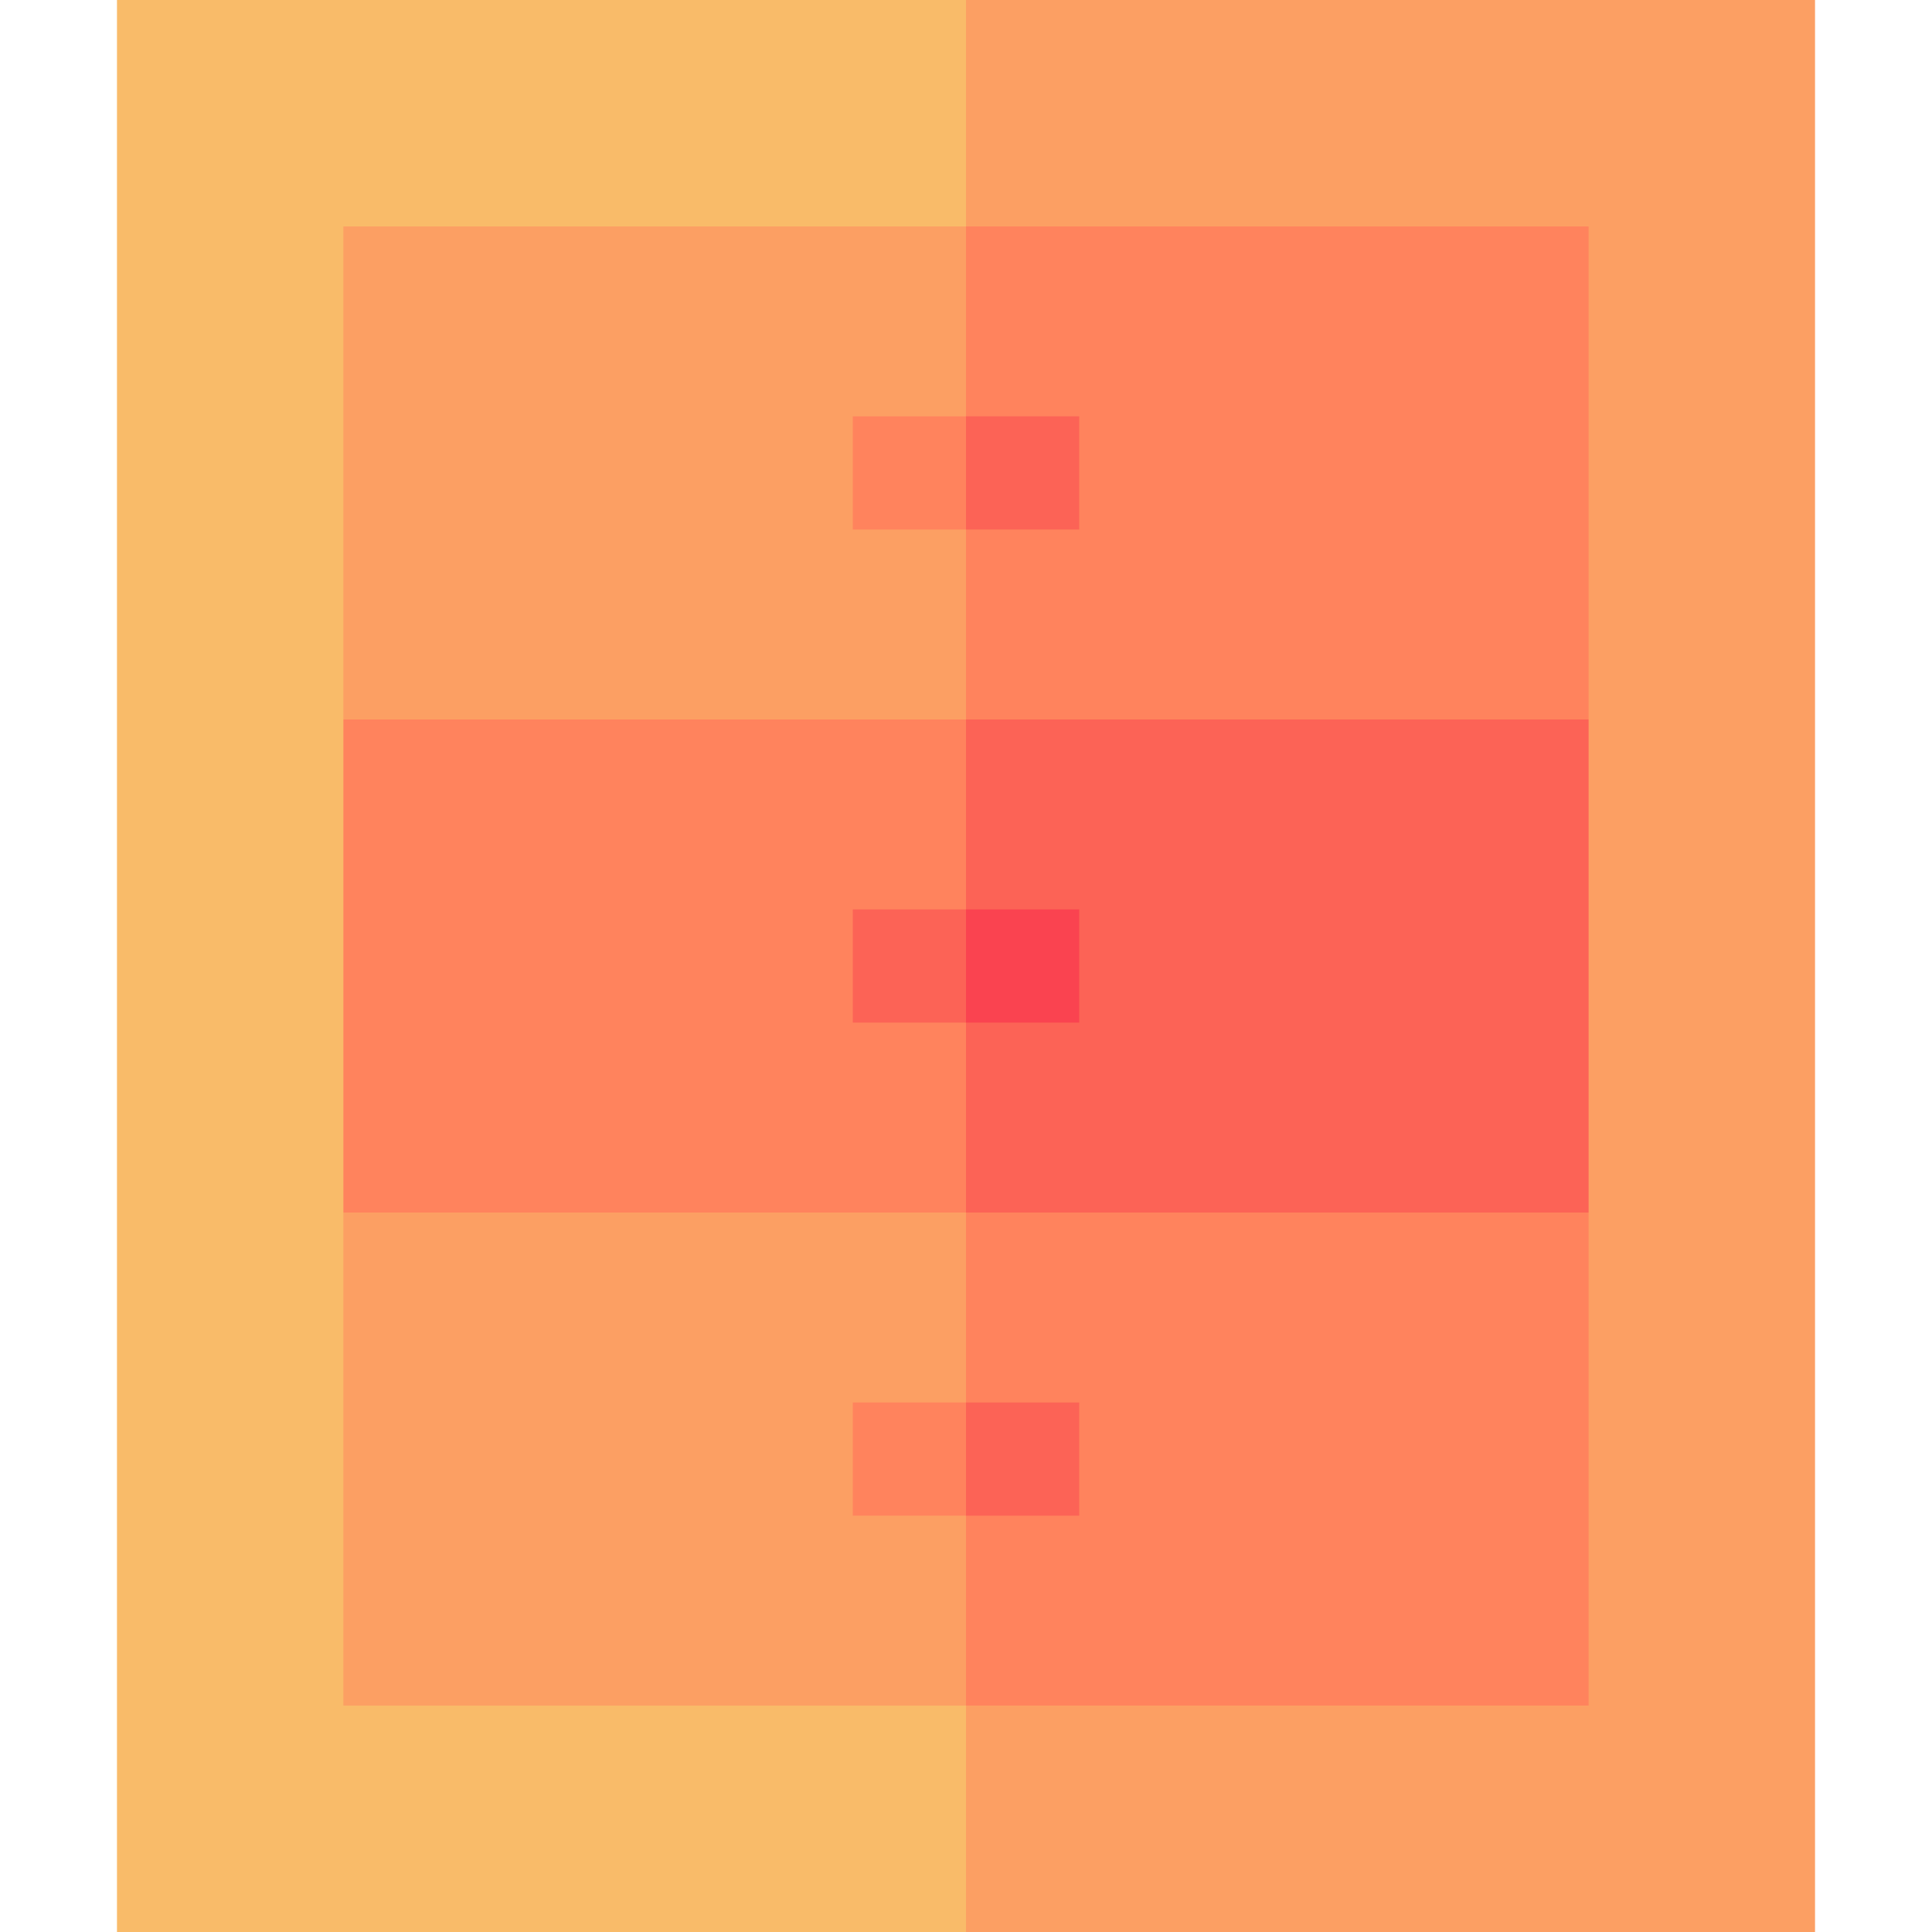 <svg id="Capa_1" enable-background="new 0 0 512 512" height="512" viewBox="0 0 512 512" width="512" xmlns="http://www.w3.org/2000/svg"><g><path d="m481 0h-225l-119.469 256 119.469 256h225z" fill="#fc9f63"/><path d="m31 0h225v512h-225z" fill="#f9bb69"/><path d="m256 60-59.639 190.667 224.639-60v-130.667z" fill="#ff835d"/><path d="m256 60h-165v130.667l165 60z" fill="#fc9f63"/><path d="m196.361 381.333 224.639-60v-130.666h-165z" fill="#fc6356"/><path d="m256 190.667h-165v130.666l165 60z" fill="#ff835d"/><path d="m256 452h165v-130.667h-165l-59.639 65.334z" fill="#ff835d"/><path d="m91 321.333h165v130.667h-165z" fill="#fc9f63"/><path d="m286 371.667h-30l-15 15 15 15h30z" fill="#fc6356"/><path d="m226 371.667h30v30h-30z" fill="#ff835d"/><path d="m286 241h-30l-15 15 15 15h30z" fill="#fa4350"/><path d="m226 241h30v30h-30z" fill="#fc6356"/><path d="m286 110.333h-30l-15 15 15 15h30z" fill="#fc6356"/><path d="m226 110.333h30v30h-30z" fill="#ff835d"/></g></svg>